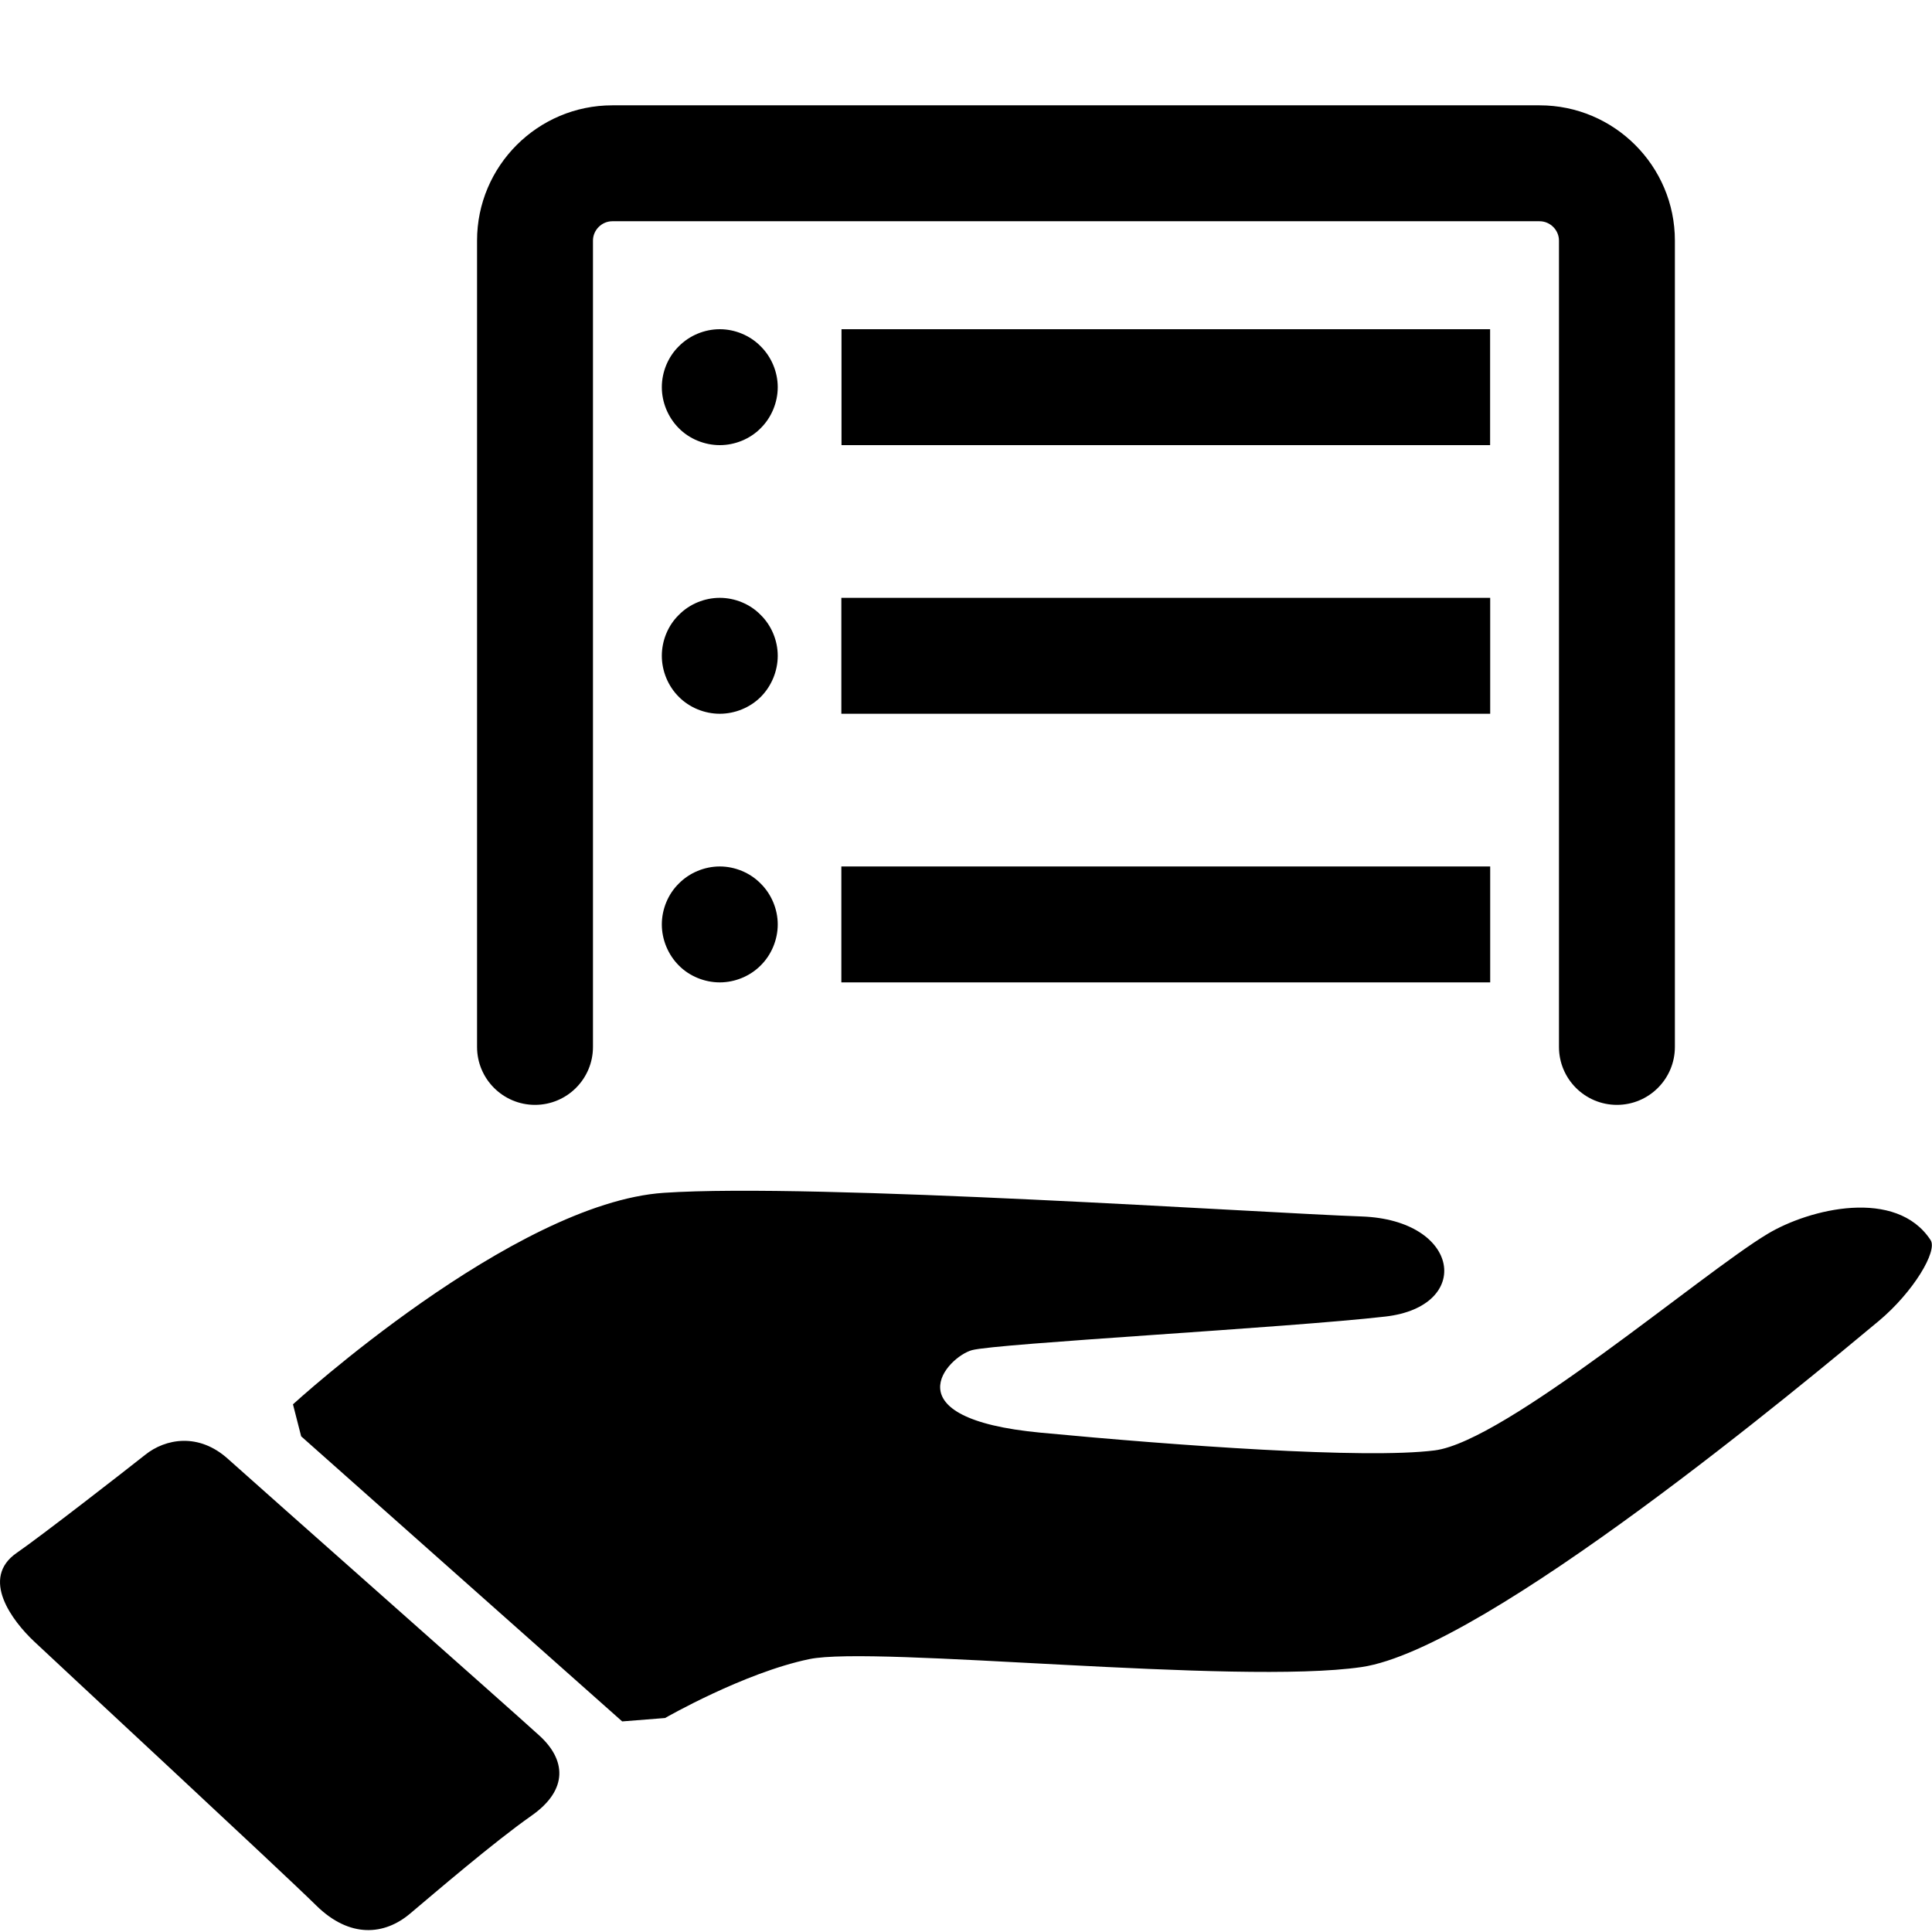 <?xml version="1.0" standalone="no"?><!DOCTYPE svg PUBLIC "-//W3C//DTD SVG 1.1//EN" "http://www.w3.org/Graphics/SVG/1.1/DTD/svg11.dtd"><svg t="1575361754471" class="icon" viewBox="0 0 1024 1024" version="1.1" xmlns="http://www.w3.org/2000/svg" p-id="11388" xmlns:xlink="http://www.w3.org/1999/xlink" width="200" height="200"><defs><style type="text/css"></style></defs><path d="M936.755 654.049c-34.652 20.767-138.895 109.978-176.333 114.688-37.069 4.71-137.38-2.621-208.773-9.38-80.773-7.578-49.275-40.264-36.495-43.745 12.78-3.523 167.485-11.878 219.177-17.818 46.531-5.366 39.813-51.2-12.657-53.043-52.388-1.802-289.956-17.9-369.787-12.534-79.913 5.366-196.608 112.108-196.608 112.108l4.342 16.957 170.148 151.101 22.733-1.802c0 0 41.738-24.003 76.431-31.212 34.693-7.25 226.427 13.844 292.659 4.219 66.232-9.626 236.831-152.412 274.268-183.501 18.186-15.237 31.212-36.946 27.402-42.803C1005.117 629.514 959.201 640.532 936.755 654.049L936.755 654.049zM120.955 773.366c-15.647-14.213-33.3-10.854-43.991-2.294-10.732 8.52-55.296 43.172-68.035 51.937-19.702 13.558-2.253 36.209 9.011 46.858 11.182 10.609 131.85 122.47 149.668 140.083 17.859 17.572 36.209 15.688 49.644 4.383 13.394-11.264 44.483-37.97 64.389-51.937 19.907-13.926 18.145-29.86 4.26-42.476C272.097 907.264 136.684 787.538 120.955 773.366L120.955 773.366zM120.955 773.366M446.013 174.49l343.777 0 0 61.44-343.777 0 0-61.44ZM350.781 205.21c0-8.028 3.277-16.056 9.011-21.668 5.652-5.734 13.64-9.052 21.709-9.052 8.028 0 16.056 3.318 21.668 9.052 5.734 5.652 9.052 13.64 9.052 21.668 0 8.069-3.318 16.097-9.052 21.75C397.558 232.653 389.571 235.93 381.501 235.93c-8.069 0-16.097-3.277-21.709-8.97C354.099 221.266 350.781 213.279 350.781 205.21L350.781 205.21zM445.932 316.867l343.9 0 0 61.44-343.9 0 0-61.44ZM350.781 347.587c0-8.069 3.277-16.097 9.011-21.668 5.652-5.775 13.64-9.052 21.709-9.052 8.028 0 16.056 3.277 21.668 9.052 5.734 5.612 9.052 13.599 9.052 21.668S408.904 363.684 403.21 369.377C397.558 375.03 389.571 378.307 381.501 378.307c-8.069 0-16.097-3.277-21.709-8.97C354.099 363.684 350.781 355.697 350.781 347.587L350.781 347.587zM445.932 459.244l343.9 0 0 61.44-343.9 0 0-61.44ZM350.781 489.964c0-8.028 3.277-16.056 9.011-21.668 5.652-5.734 13.64-9.052 21.709-9.052 8.028 0 16.056 3.318 21.668 9.052 5.734 5.652 9.052 13.64 9.052 21.668 0 8.069-3.318 16.097-9.052 21.75-5.652 5.693-13.64 8.97-21.668 8.97-8.069 0-16.097-3.277-21.709-8.97C354.099 506.02 350.781 498.033 350.781 489.964L350.781 489.964zM344.474 506.593M816.046 55.828l-491.52 0c-39.526 0-71.68 32.154-71.68 71.68l0 427.377c0 16.957 13.763 30.72 30.72 30.72s30.72-13.763 30.72-30.72L314.286 127.508c0-5.571 4.669-10.24 10.24-10.24l491.52 0c5.571 0 10.24 4.669 10.24 10.24l0 427.377c0 16.957 13.763 30.72 30.72 30.72s30.72-13.763 30.72-30.72L887.726 127.508C887.726 87.982 855.572 55.828 816.046 55.828z" p-id="11389"></path></svg>